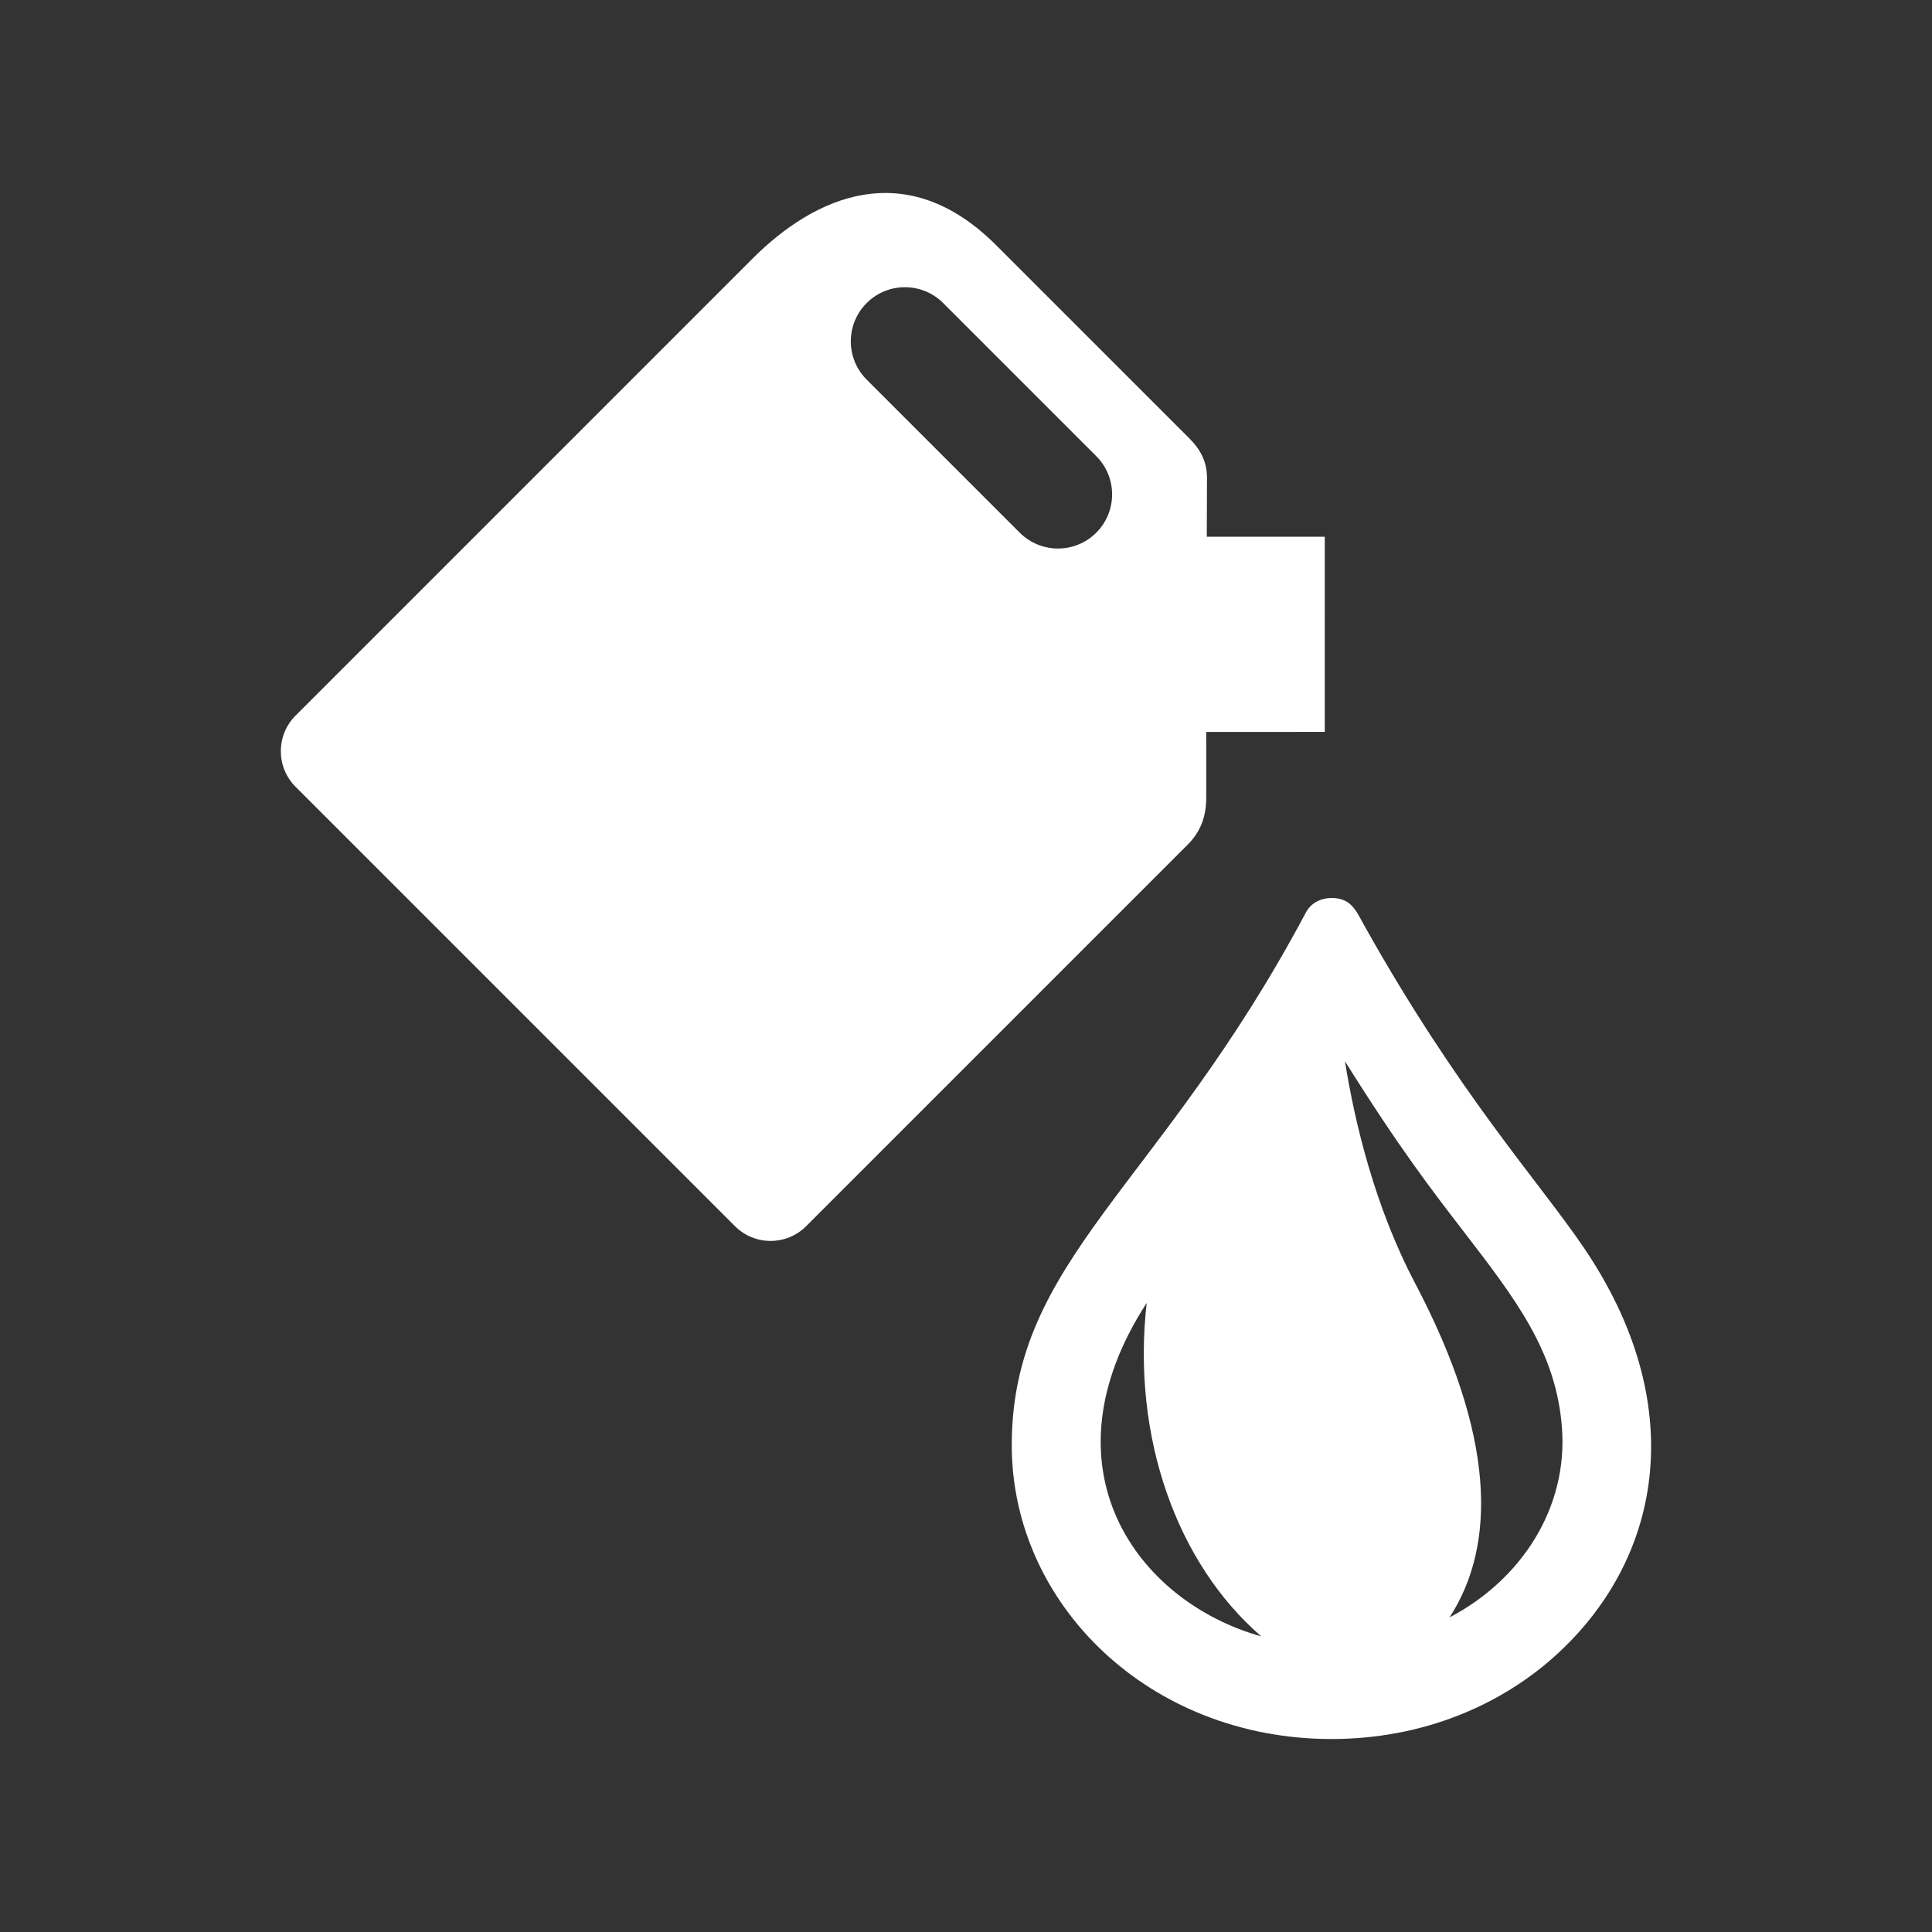 <?xml version="1.0" encoding="utf-8"?>
<!-- Generator: Adobe Illustrator 18.1.1, SVG Export Plug-In . SVG Version: 6.00 Build 0)  -->
<svg version="1.2" baseProfile="tiny" xmlns="http://www.w3.org/2000/svg" xmlns:xlink="http://www.w3.org/1999/xlink" x="0px"
	 y="0px" width="128px" height="128px" viewBox="0 0 128 128" xml:space="preserve">
<rect x="0" y="0" width="128" height="128" fill="#333333" stroke="none"/>
<g id="box">
	<rect fill="none" width="128" height="128"/>
</g>
<g id="Production">
	<g>
		<path fill="#ffffff" d="M78.664,55.984c0.9-0.9,1.26-1.89,1.255-3.241c-0.004-1.099-0.004-2.58-0.002-4.25
			l7.852-0.002l0.001-12.93h-7.816c0.008-2.127,0.013-3.631,0.012-3.883c-0.002-1.035-0.368-1.834-1.178-2.644
			c-0.81-0.81-12.784-12.783-12.784-12.783c-5.986-5.987-12.031-3.231-16.127,0.863L19.581,47.411
			c-1.301,1.301-1.301,3.411,0,4.713l29.115,29.115c1.302,1.302,3.411,1.302,4.712,0.001
			C53.409,81.239,77.763,56.883,78.664,55.984z M67.559,35.29L57.418,25.15c-1.4-1.401-1.4-3.671,0-5.071
			c1.401-1.401,3.67-1.4,5.071,0.001l10.141,10.141c1.4,1.4,1.4,3.669,0,5.07
			C71.229,36.691,68.96,36.691,67.559,35.29z"/>
		<path fill="#ffffff" d="M104.93,82.658c-2.99-4.406-8.266-10.136-14.529-21.316c-0.56-1-0.869-1.849-2.191-1.849
			v0l-0.001-0c-0.63,0.008-1.265,0.259-1.643,0.879h-0c-0.027,0.044-0.041,0.07-0.041,0.07l0,0
			c-9.685,18.228-19.494,23.001-19.494,35.31c0,5.273,2.293,10.153,6.082,13.695
			c3.789,3.546,9.084,5.767,15.097,5.768h0.008c6.012-0.001,11.306-2.222,15.096-5.768
			C110.207,103.001,111.891,92.904,104.93,82.658z M75.97,86.326c-1.002,8.883,2.009,17.266,7.593,22.088
			C75.335,106.121,68.869,97.269,75.97,86.326z M96.038,107.157c3.151-4.858,3.006-12.099-2.288-22.147
			c-2.684-5.095-4.002-10.691-4.645-14.704c3.627,5.802,5.825,8.629,7.777,11.169
			c3.524,4.584,6.232,8.062,6.603,13.15C103.873,99.863,100.843,104.633,96.038,107.157z"/>
	</g>
</g>
</svg>
